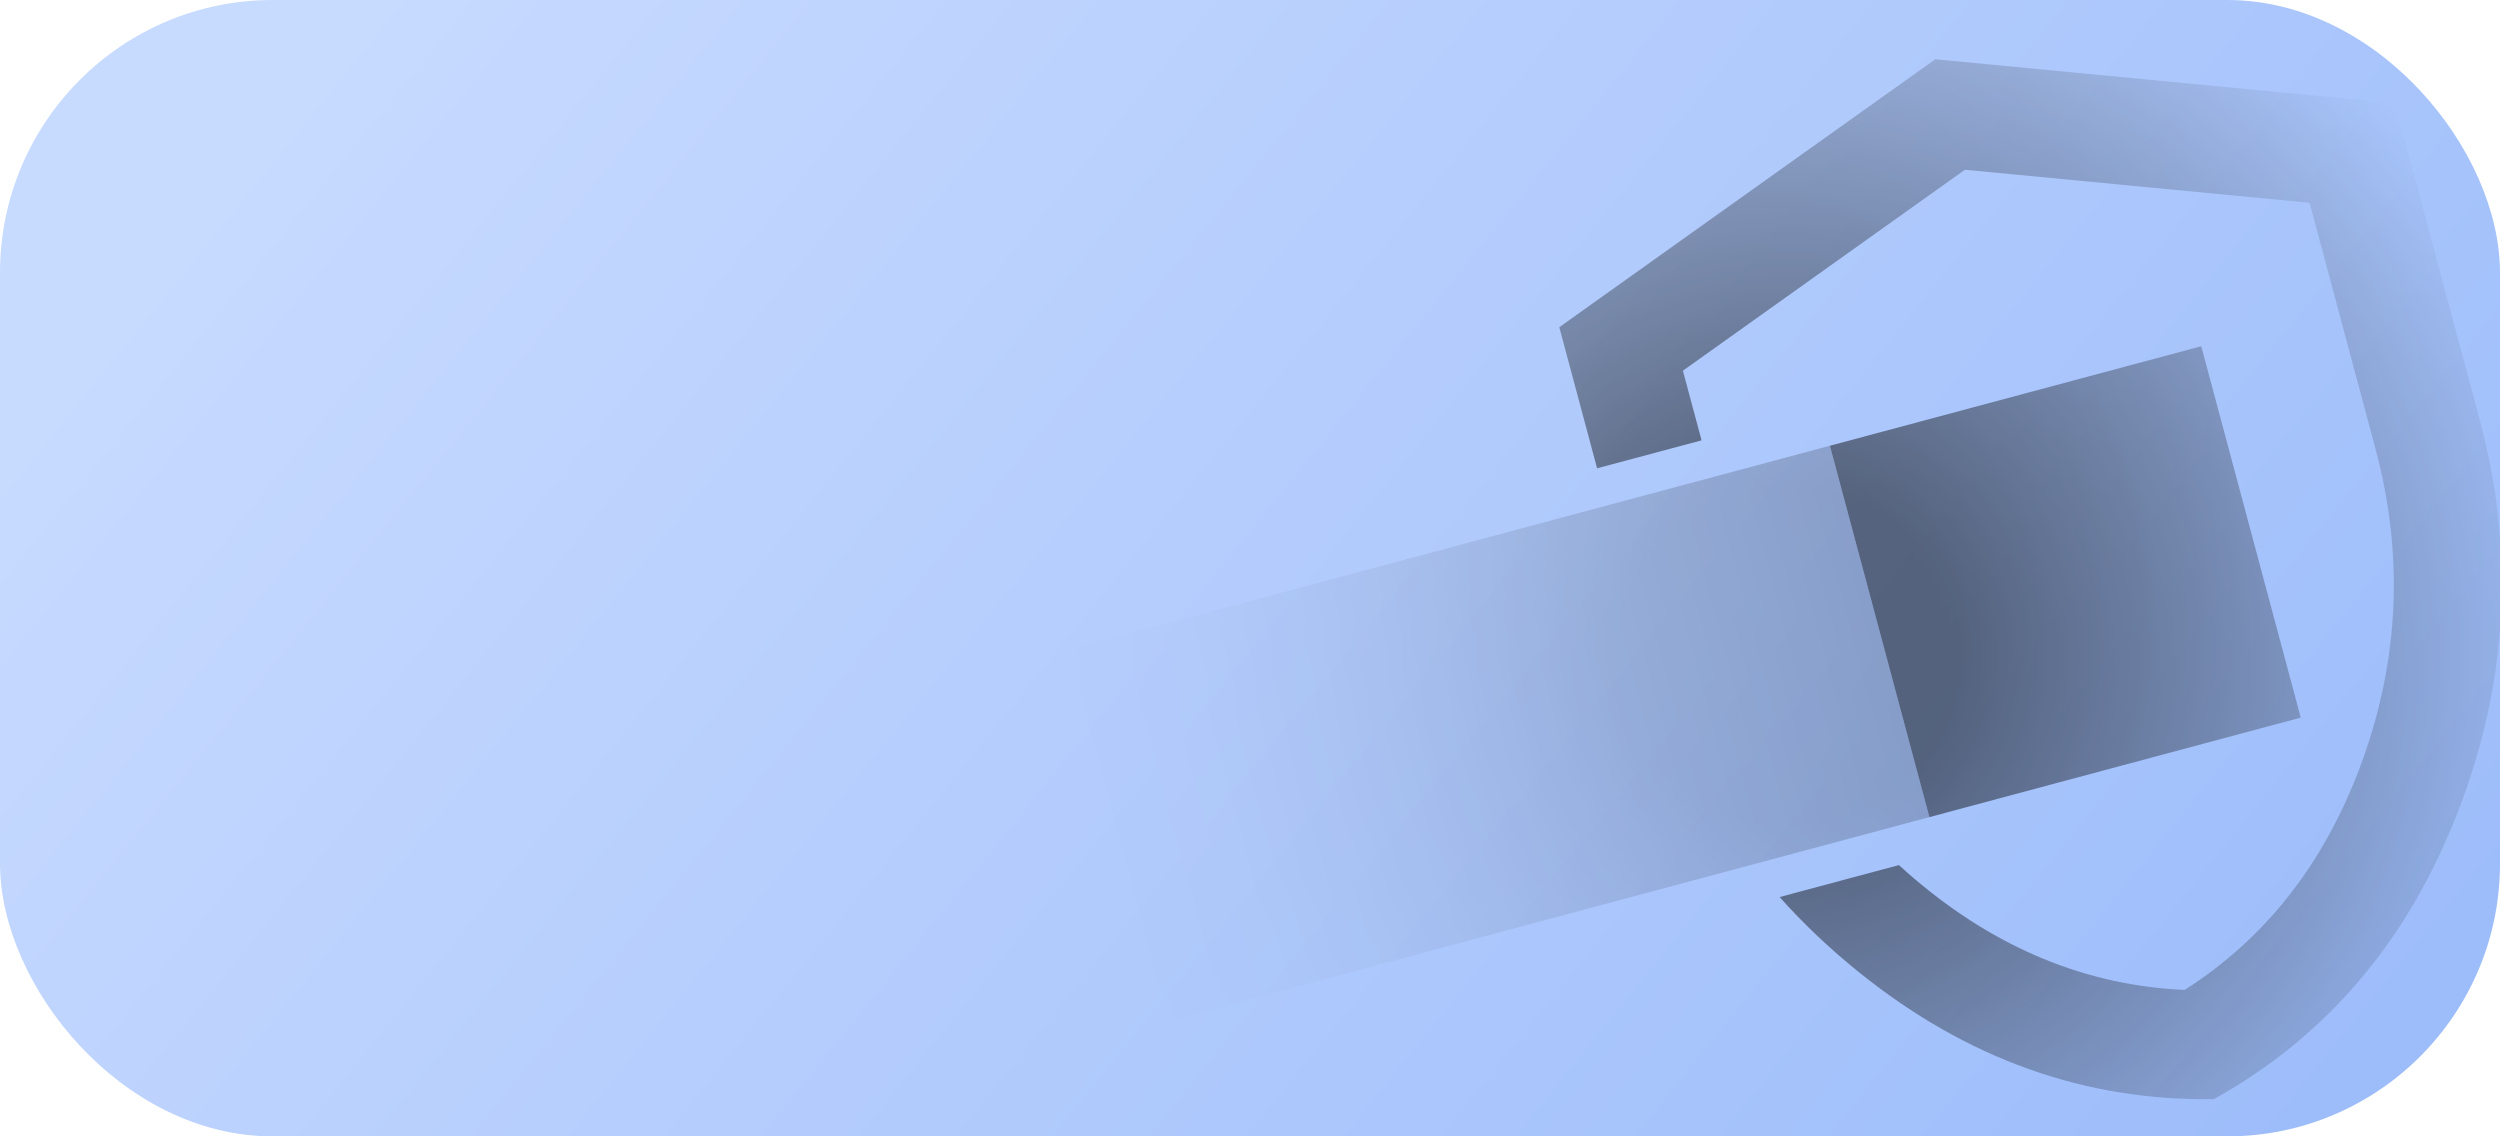<svg fill="none" height="125" viewBox="0 0 275 125" width="275" xmlns="http://www.w3.org/2000/svg">
  <g clip-path="url(#clip0_2242_615)">
    <rect fill="url(#paint0_linear_2242_615)" height="125" rx="30" width="275" />
    <g opacity="0.5" style="mix-blend-mode: overlay">
      <mask id="mask0_2242_615" height="208" maskUnits="userSpaceOnUse" style="mask-type: alpha" width="209" x="92"
        y="-32">
        <rect fill="url(#paint1_radial_2242_615)" height="169.169" transform="rotate(-15 92.952 12.384)"
          width="169.169" x="92.952" y="12.384" />
      </mask>
      <g mask="url(#mask0_2242_615)">
        <rect fill="black" height="42.292" transform="rotate(-15 201.286 49.032)" width="42.292" x="201.286"
          y="49.032" />
        <rect fill="url(#paint2_linear_2242_615)" height="42.292" transform="rotate(-15 115.499 72.019)"
          width="88.814" x="115.499" y="72.019" />
        <path clip-rule="evenodd"
          d="M204.462 106.925C216.305 116.473 229.328 121.132 243.531 120.903C255.945 114 264.896 103.454 270.383 89.262C275.866 75.076 276.667 60.738 272.785 46.249L263.437 11.363L212.882 6.519L171.522 35.991L175.681 51.514L187.171 48.436L185.118 40.776L216.138 18.672L254.055 22.305L261.295 49.328C264.386 60.862 263.94 72.219 259.958 83.4C255.976 94.581 249.427 103.079 240.313 108.892C229.512 108.415 219.593 104.33 210.553 96.638C209.983 96.153 209.425 95.66 208.879 95.16L195.757 98.676C198.37 101.605 201.271 104.355 204.462 106.925Z"
          fill="black" fill-rule="evenodd" />
      </g>
    </g>
  </g>
  <defs>
    <linearGradient id="paint0_linear_2242_615" gradientUnits="userSpaceOnUse" x1="50.5" x2="244" y1="-12" y2="144.5">
      <stop stop-color="#C7DAFF" />
      <stop offset="1" stop-color="#9CBCFA" />
    </linearGradient>
    <radialGradient id="paint1_radial_2242_615" cx="0" cy="0"
      gradientTransform="translate(177.537 96.968) rotate(90) scale(89.871)" gradientUnits="userSpaceOnUse" r="1">
      <stop offset="0.208" stop-color="white" />
      <stop offset="1" stop-color="white" stop-opacity="0" />
    </radialGradient>
    <linearGradient id="paint2_linear_2242_615" gradientUnits="userSpaceOnUse" x1="115.499" x2="204.313" y1="72.019"
      y2="72.019">
      <stop stop-opacity="0" />
      <stop offset="1" stop-opacity="0.4" />
    </linearGradient>
    <clipPath id="clip0_2242_615">
      <rect fill="white" height="125" rx="30" width="275" />
    </clipPath>
  </defs>
</svg>
